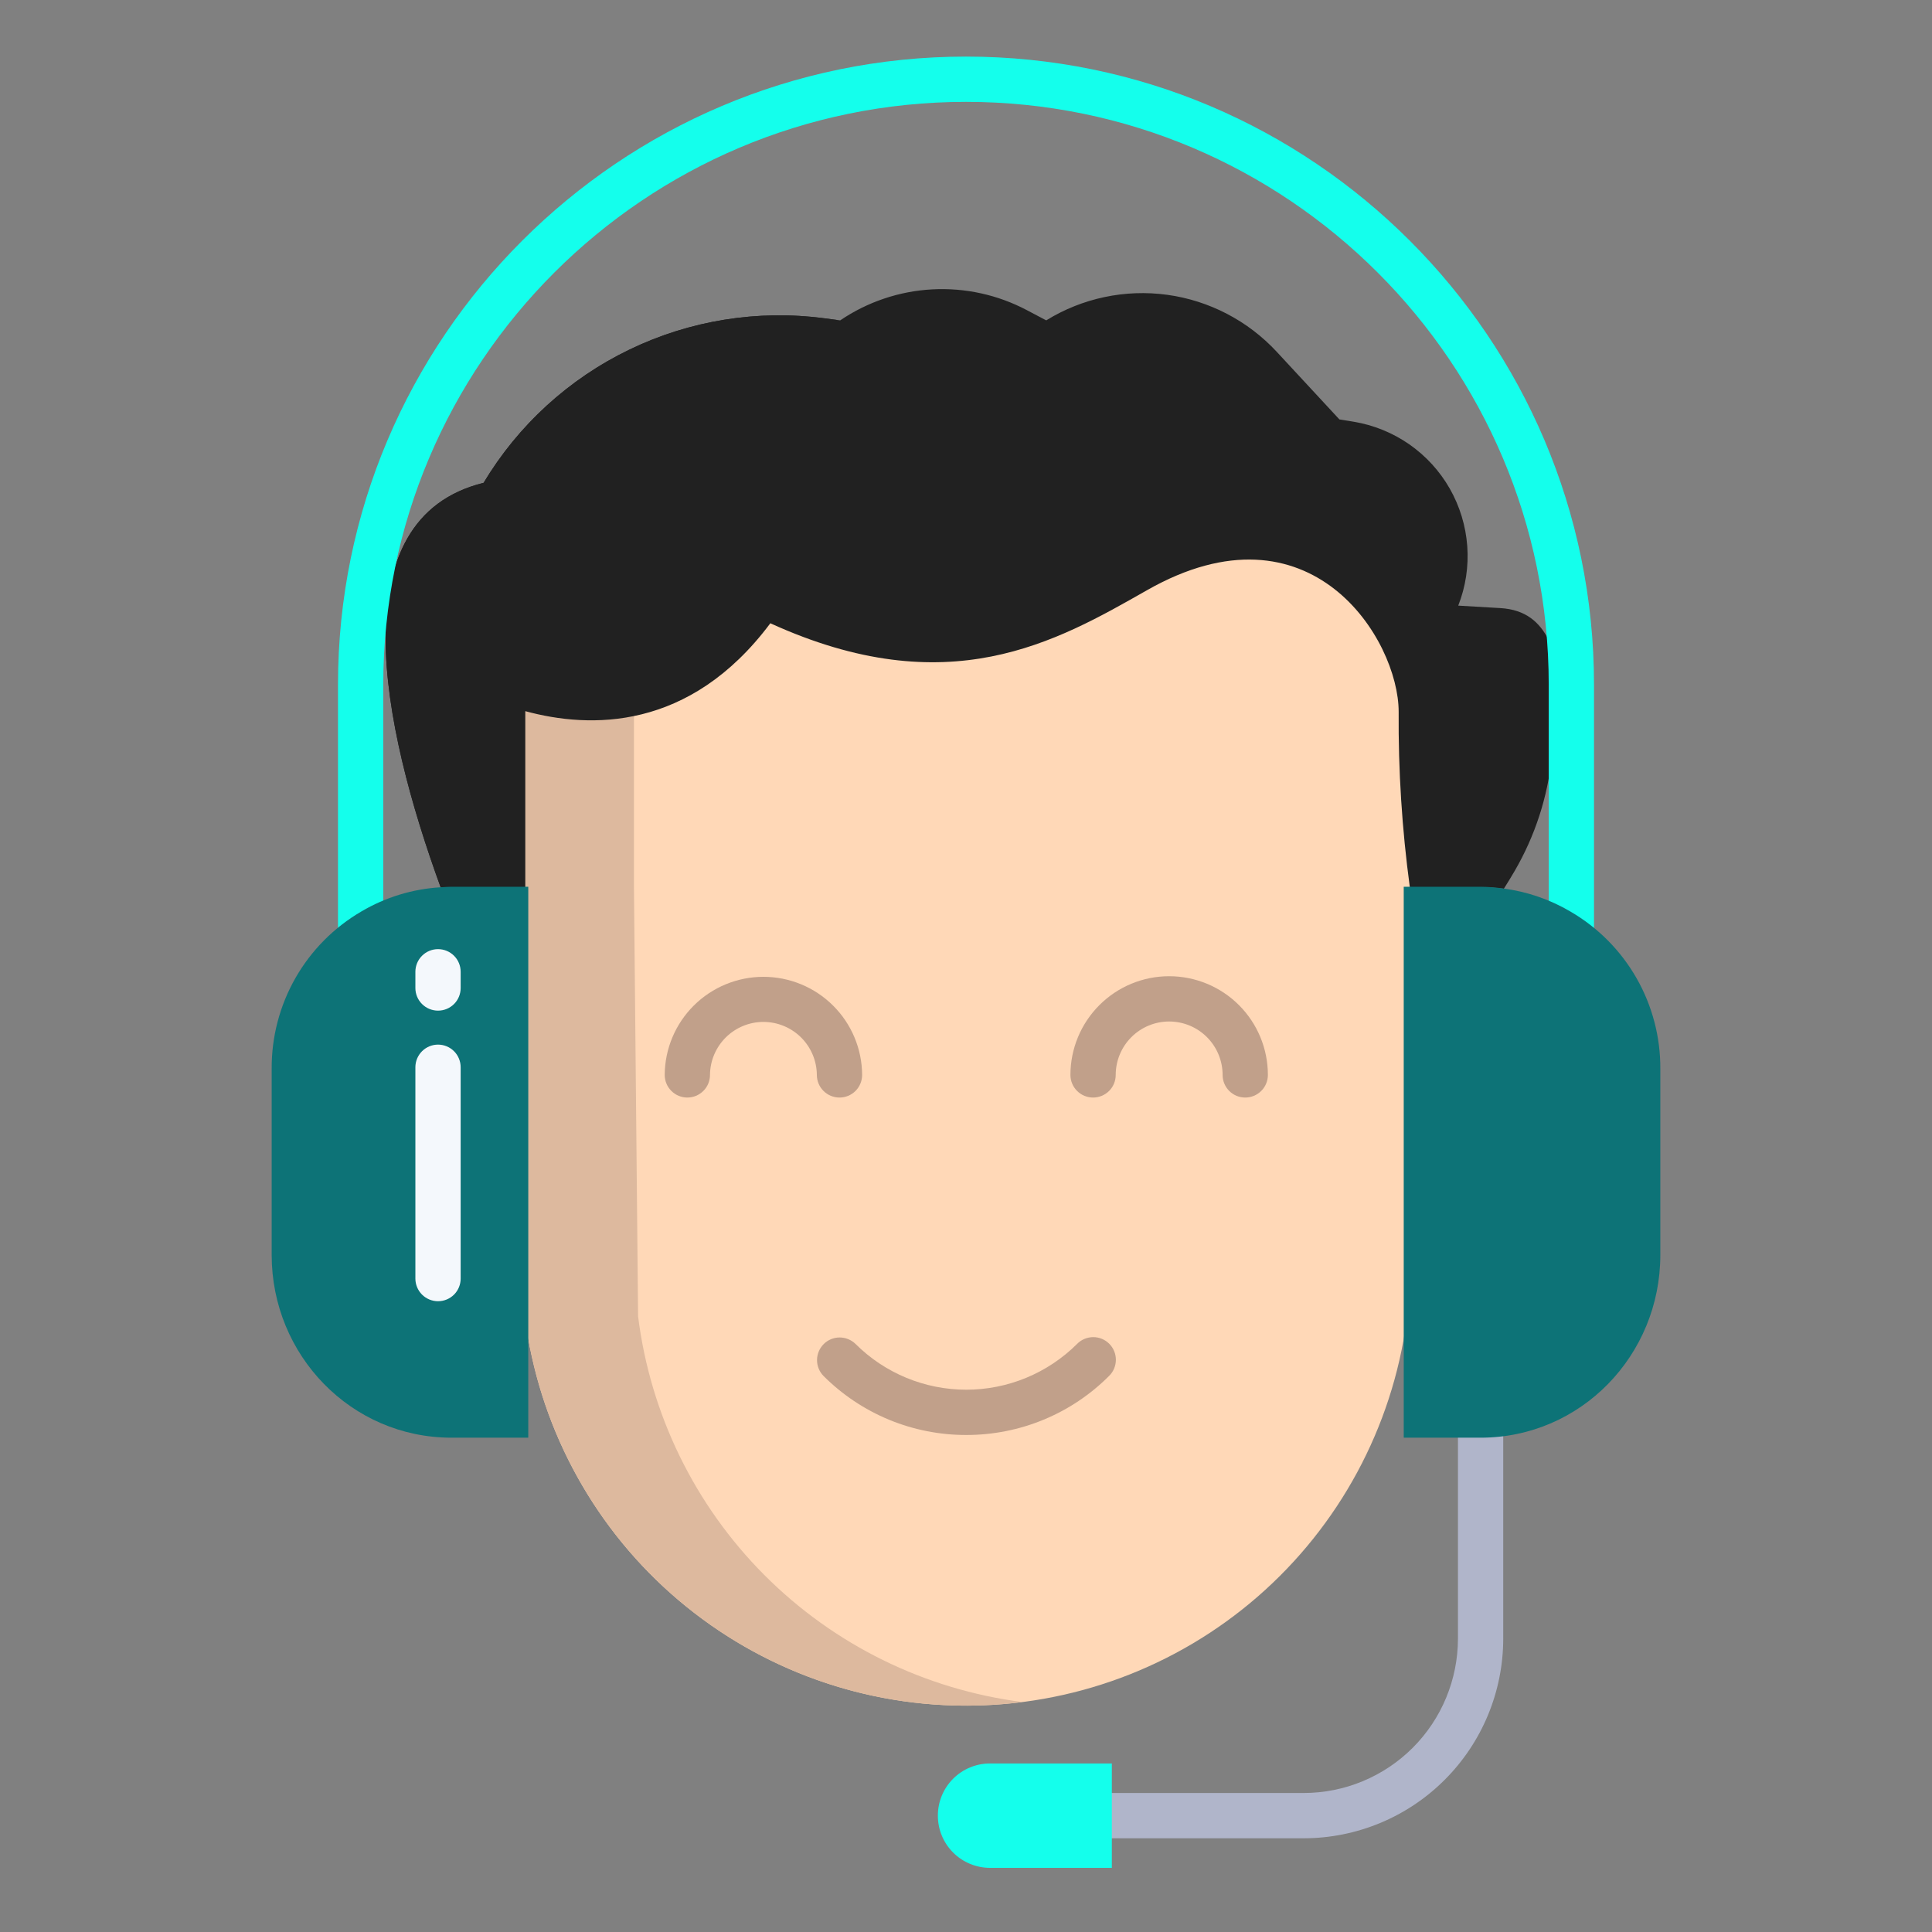<svg width="55" height="55" viewBox="0 0 55 55" fill="none" xmlns="http://www.w3.org/2000/svg">
<rect x="0" y="0" width="55" height="55" fill="#808080" stroke="none"/>
<path d="M37.114 52.332H31.575V51.043H37.114C38.278 51.042 39.394 50.579 40.217 49.756C41.04 48.933 41.503 47.816 41.505 46.652V40.731H42.794V46.652C42.792 48.158 42.193 49.602 41.128 50.667C40.063 51.732 38.62 52.331 37.114 52.332Z" fill="#B0B5CA"/>
<path d="M31.652 50.202V53.174H28.184C27.989 53.174 27.796 53.135 27.616 53.061C27.436 52.986 27.272 52.877 27.134 52.739C26.996 52.601 26.886 52.437 26.812 52.257C26.737 52.077 26.699 51.883 26.699 51.688V51.686C26.699 51.292 26.855 50.915 27.134 50.636C27.412 50.358 27.79 50.202 28.183 50.202H31.652Z" fill="#14FFEC"/>
<path d="M39.899 20.176C39.899 18.113 37.387 14.022 32.687 16.696C30.084 18.177 26.986 19.969 21.89 17.644L21.864 17.653C19.555 20.736 16.65 20.671 14.824 20.165V25.211L14.942 37.474C15.325 40.523 16.803 43.329 19.102 45.368C21.401 47.407 24.363 48.54 27.436 48.556C30.509 48.572 33.483 47.469 35.803 45.453C38.122 43.437 39.629 40.646 40.042 37.601L40.219 25.198C39.993 23.534 39.886 21.855 39.899 20.176Z" fill="#FFD8B7"/>
<path d="M18.165 37.474L18.047 25.211V20.281C16.979 20.507 15.873 20.467 14.824 20.165V25.211L14.942 37.474C15.149 39.126 15.68 40.721 16.505 42.167C17.329 43.614 18.431 44.884 19.747 45.904C21.063 46.924 22.567 47.674 24.173 48.112C25.78 48.549 27.457 48.666 29.108 48.454C26.325 48.097 23.739 46.824 21.758 44.836C19.777 42.848 18.513 40.258 18.165 37.474Z" fill="#DDB99E"/>
<path d="M21.928 17.742L21.925 17.75C19.631 20.813 16.796 20.747 14.954 20.245V25.257H12.852C12.749 25.257 12.647 25.26 12.546 25.266C11.712 22.977 10.977 20.341 10.977 18.153C10.977 15.982 11.7 14.254 13.768 13.745C14.752 12.103 16.195 10.785 17.918 9.953C19.641 9.121 21.57 8.811 23.468 9.061L23.919 9.12C24.695 8.594 25.599 8.289 26.535 8.238C27.471 8.187 28.403 8.391 29.232 8.829L29.784 9.12C30.812 8.486 32.029 8.229 33.226 8.392C34.423 8.556 35.526 9.13 36.347 10.016L38.13 11.94L38.532 12.005C39.102 12.099 39.644 12.319 40.118 12.648C40.592 12.978 40.987 13.41 41.273 13.912C41.558 14.414 41.728 14.973 41.77 15.549C41.812 16.125 41.724 16.703 41.513 17.241L42.71 17.311C43.425 17.353 43.829 17.701 44.097 18.237C44.326 18.709 44.417 19.236 44.358 19.757L44.178 21.519C44.064 22.677 43.701 23.796 43.115 24.802C43.018 24.968 42.916 25.135 42.812 25.299V25.3C42.592 25.271 42.37 25.257 42.148 25.257H40.135C39.911 23.602 39.805 21.932 39.817 20.262C39.817 18.212 37.322 14.145 32.653 16.802C30.067 18.273 26.99 20.051 21.928 17.742Z" fill="#212121"/>
<path d="M14.189 18.153C14.189 15.982 14.917 14.254 16.985 13.745C17.718 12.522 18.709 11.474 19.888 10.674C21.067 9.873 22.406 9.338 23.812 9.107L23.466 9.061C21.569 8.811 19.64 9.121 17.917 9.953C16.193 10.785 14.751 12.103 13.767 13.745C11.7 14.254 10.977 15.982 10.977 18.153C10.977 20.341 11.712 22.971 12.545 25.259C12.646 25.254 12.749 25.244 12.852 25.244H14.932V22.757C14.502 21.179 14.189 19.572 14.189 18.153Z" fill="#212121"/>
<path d="M35.449 31.245C35.278 31.245 35.114 31.177 34.993 31.056C34.873 30.936 34.805 30.772 34.805 30.601C34.805 30.197 34.644 29.81 34.359 29.525C34.074 29.24 33.687 29.08 33.283 29.08C32.88 29.08 32.493 29.24 32.208 29.525C31.923 29.81 31.762 30.197 31.762 30.601C31.762 30.772 31.695 30.936 31.574 31.056C31.453 31.177 31.289 31.245 31.118 31.245C30.947 31.245 30.783 31.177 30.662 31.056C30.541 30.936 30.473 30.772 30.473 30.601C30.473 29.855 30.77 29.141 31.297 28.614C31.823 28.087 32.538 27.791 33.283 27.791C34.029 27.791 34.744 28.087 35.271 28.614C35.798 29.141 36.094 29.855 36.094 30.601C36.094 30.772 36.026 30.936 35.905 31.056C35.784 31.177 35.62 31.245 35.449 31.245Z" fill="#C1A08A"/>
<path d="M23.899 31.245C23.728 31.245 23.564 31.177 23.443 31.056C23.322 30.936 23.254 30.772 23.254 30.601C23.251 30.2 23.089 29.816 22.804 29.533C22.519 29.251 22.134 29.092 21.733 29.092C21.332 29.092 20.947 29.251 20.662 29.533C20.377 29.816 20.215 30.2 20.212 30.601C20.212 30.772 20.144 30.936 20.023 31.056C19.902 31.177 19.738 31.245 19.567 31.245C19.396 31.245 19.233 31.177 19.112 31.056C18.991 30.936 18.923 30.772 18.923 30.601C18.927 29.858 19.226 29.148 19.752 28.625C20.279 28.102 20.991 27.808 21.733 27.808C22.475 27.808 23.188 28.102 23.714 28.625C24.241 29.148 24.539 29.858 24.543 30.601C24.543 30.772 24.475 30.936 24.355 31.056C24.234 31.177 24.07 31.245 23.899 31.245Z" fill="#C1A08A"/>
<path d="M27.508 40.851C26.753 40.852 26.005 40.704 25.307 40.416C24.61 40.127 23.976 39.704 23.442 39.169C23.324 39.048 23.258 38.885 23.259 38.715C23.261 38.546 23.328 38.384 23.448 38.264C23.568 38.144 23.73 38.076 23.9 38.075C24.069 38.074 24.232 38.14 24.354 38.258C25.191 39.093 26.325 39.562 27.508 39.562C28.691 39.562 29.825 39.093 30.663 38.258C30.722 38.197 30.794 38.149 30.872 38.116C30.95 38.083 31.035 38.066 31.12 38.065C31.205 38.065 31.289 38.081 31.368 38.114C31.446 38.146 31.518 38.194 31.578 38.254C31.638 38.314 31.686 38.386 31.718 38.465C31.751 38.543 31.767 38.627 31.767 38.712C31.766 38.798 31.749 38.882 31.716 38.96C31.683 39.039 31.635 39.11 31.574 39.169C31.041 39.704 30.407 40.127 29.709 40.416C29.011 40.704 28.263 40.852 27.508 40.851Z" fill="#C1A08A"/>
<path d="M45.378 26.489H44.089V19.489C44.089 10.342 36.647 2.9 27.5 2.9C18.353 2.9 10.911 10.342 10.911 19.489V26.489H9.622V19.489C9.622 9.631 17.642 1.611 27.5 1.611C37.358 1.611 45.378 9.631 45.378 19.489V26.489Z" fill="#14FFEC"/>
<path d="M44.707 25.95C44.122 25.605 43.472 25.382 42.799 25.294C42.583 25.262 42.366 25.246 42.148 25.244H39.961V40.928H42.149C45.004 40.928 47.266 38.582 47.266 35.726V30.427C47.271 29.522 47.037 28.631 46.588 27.845C46.139 27.059 45.49 26.405 44.707 25.95Z" fill="#0D7377"/>
<path d="M12.54 25.259C11.746 25.307 10.975 25.542 10.29 25.946C9.507 26.402 8.859 27.056 8.41 27.843C7.962 28.629 7.729 29.52 7.734 30.426V35.726C7.734 38.582 9.997 40.928 12.852 40.928H15.039V25.244H12.841C12.738 25.244 12.641 25.254 12.54 25.259Z" fill="#0D7377"/>
<path d="M12.47 28.771C12.299 28.771 12.135 28.703 12.014 28.582C11.893 28.462 11.825 28.297 11.825 28.127V27.665C11.825 27.494 11.893 27.33 12.014 27.209C12.135 27.088 12.299 27.02 12.47 27.02C12.641 27.02 12.805 27.088 12.926 27.209C13.047 27.33 13.114 27.494 13.114 27.665V28.127C13.114 28.297 13.047 28.462 12.926 28.582C12.805 28.703 12.641 28.771 12.47 28.771Z" fill="#F4F8FC"/>
<path d="M12.47 37.043C12.299 37.043 12.135 36.975 12.014 36.854C11.893 36.733 11.825 36.569 11.825 36.398V30.383C11.825 30.212 11.893 30.048 12.014 29.927C12.135 29.806 12.299 29.738 12.47 29.738C12.641 29.738 12.805 29.806 12.926 29.927C13.047 30.048 13.114 30.212 13.114 30.383V36.398C13.114 36.569 13.047 36.733 12.926 36.854C12.805 36.975 12.641 37.043 12.47 37.043Z" fill="#F4F8FC"/>
</svg>
